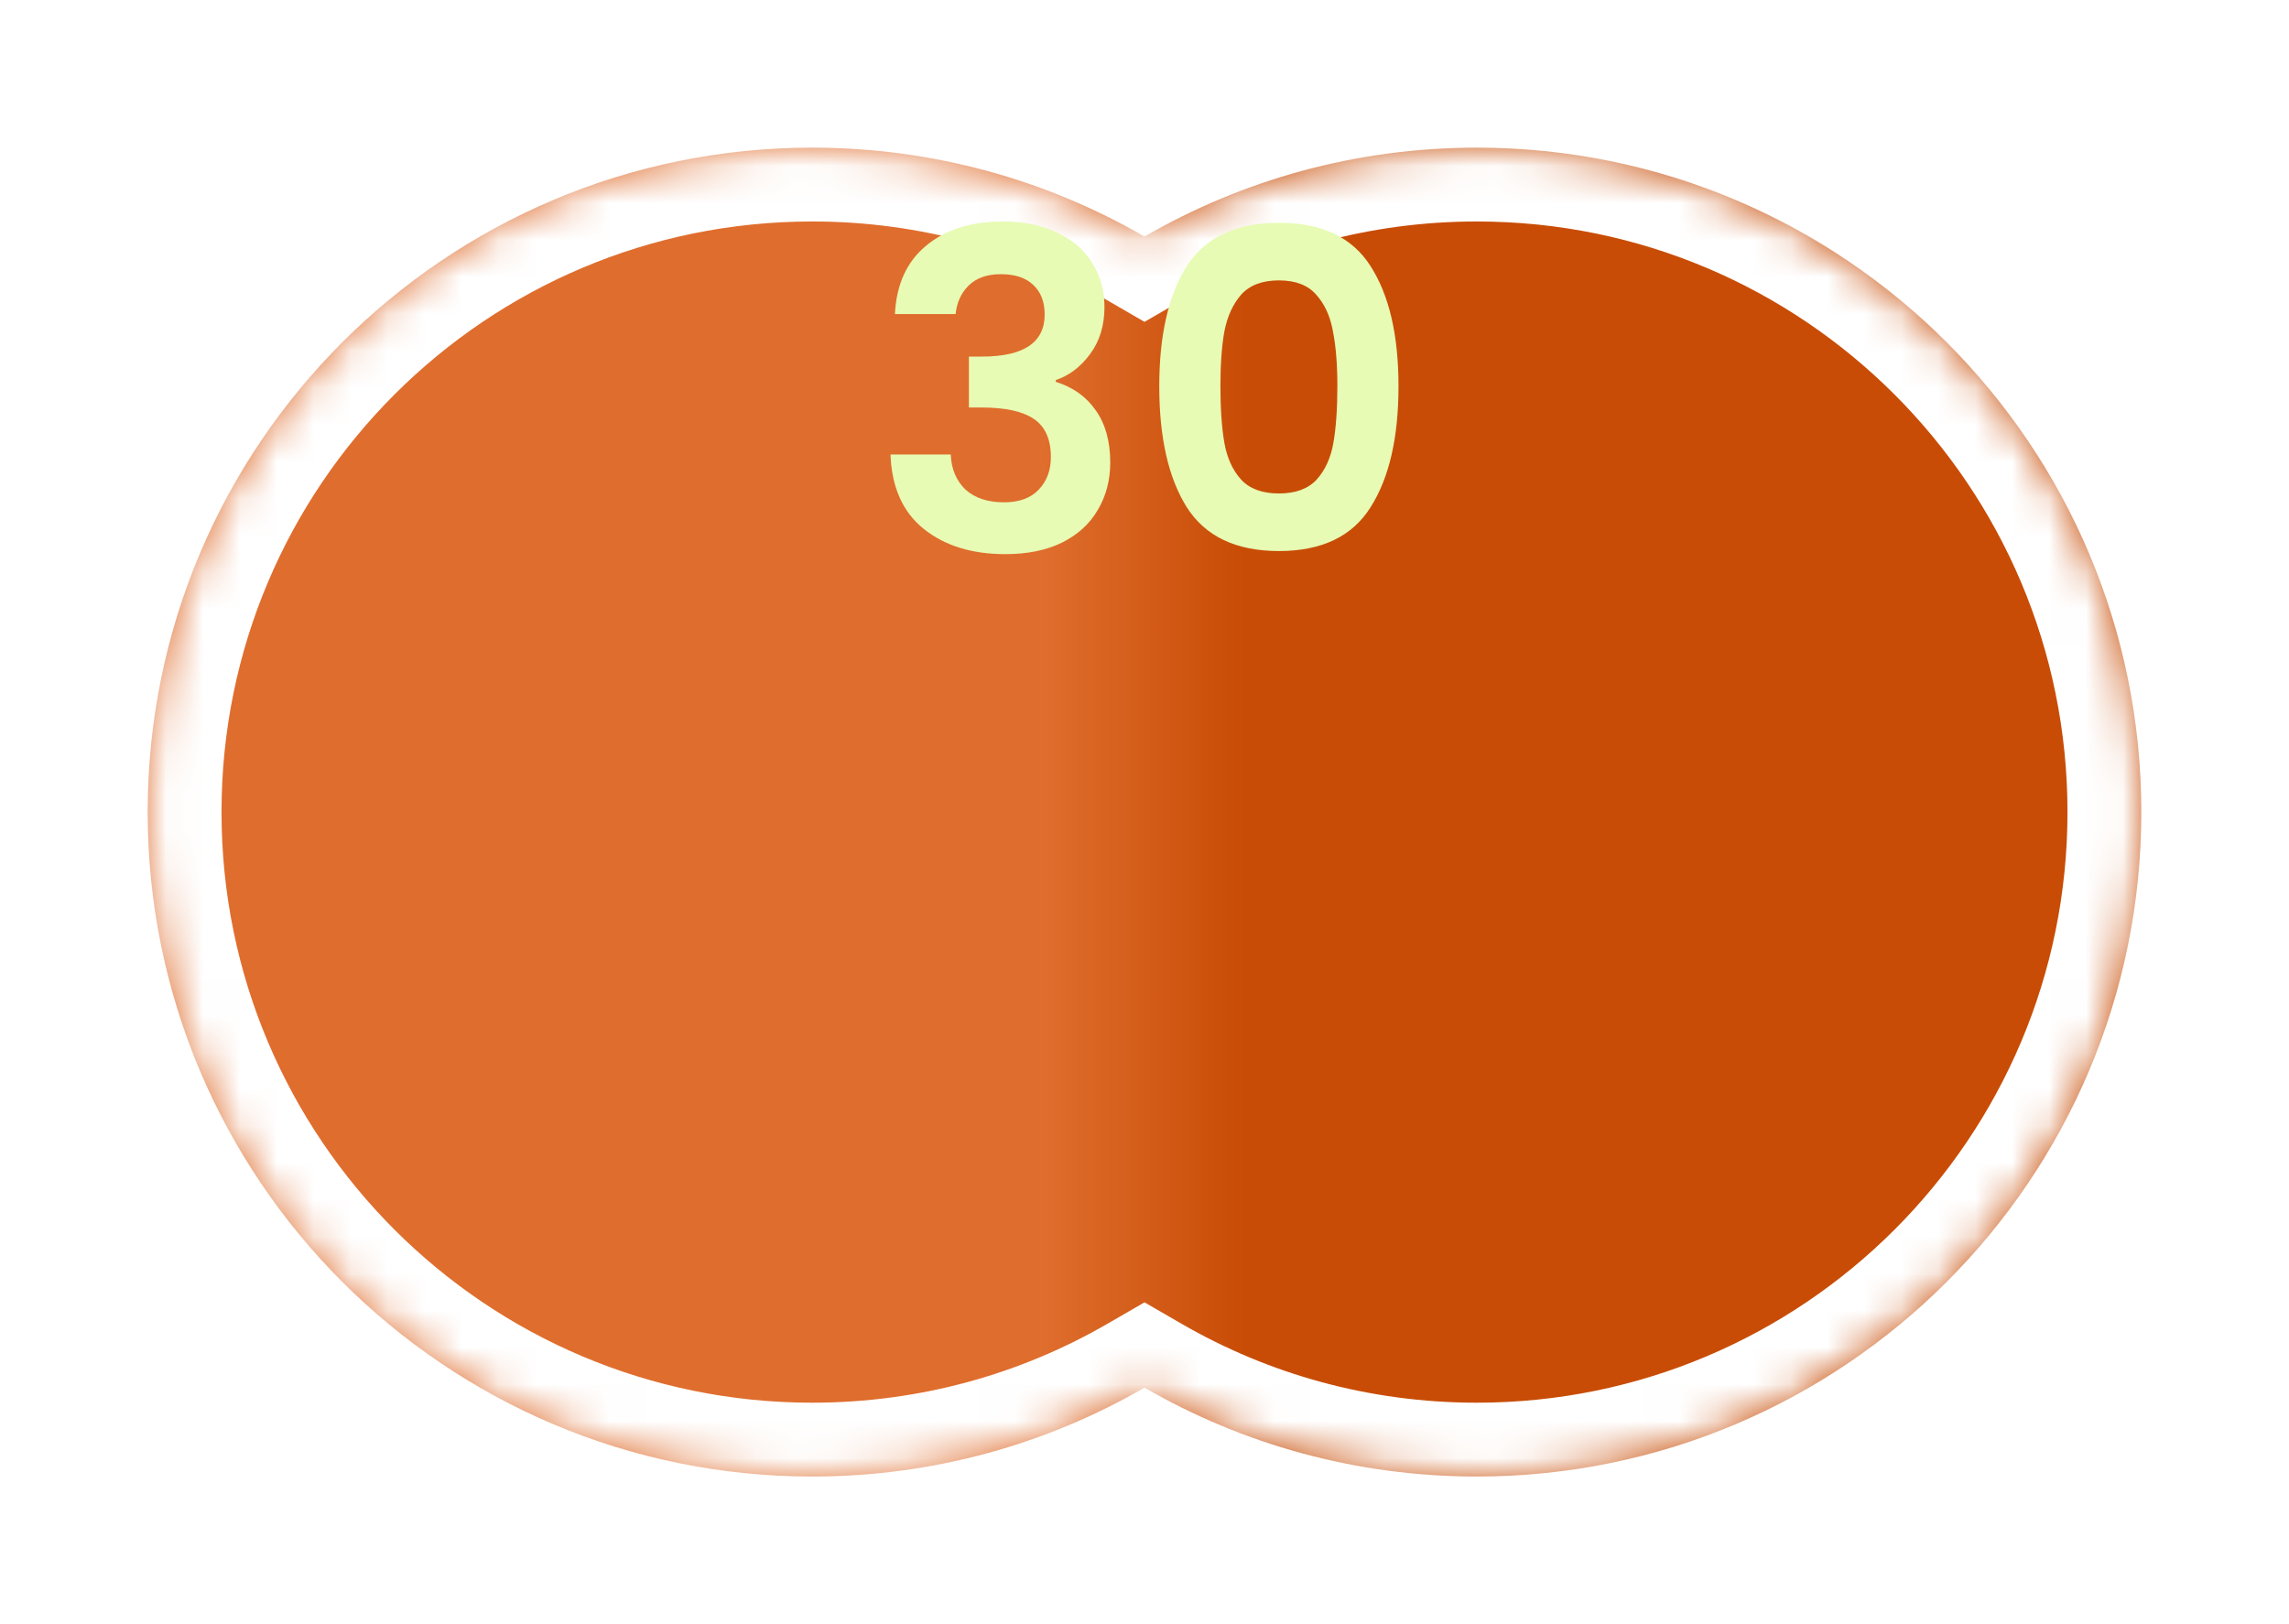<svg width="62" height="44" viewBox="0 0 62 44" fill="none" xmlns="http://www.w3.org/2000/svg">
<g filter="url(#filter0_d_114_4206)">
<mask id="path-1-inside-1_114_4206" fill="white">
<path fill-rule="evenodd" clip-rule="evenodd" d="M31 35.592C28.352 37.123 25.279 38 22 38C12.059 38 4 29.941 4 20C4 10.059 12.059 2 22 2C25.279 2 28.352 2.877 31 4.408C33.648 2.877 36.721 2 40 2C49.941 2 58 10.059 58 20C58 29.941 49.941 38 40 38C36.721 38 33.648 37.123 31 35.592Z"/>
</mask>
<path fill-rule="evenodd" clip-rule="evenodd" d="M31 35.592C28.352 37.123 25.279 38 22 38C12.059 38 4 29.941 4 20C4 10.059 12.059 2 22 2C25.279 2 28.352 2.877 31 4.408C33.648 2.877 36.721 2 40 2C49.941 2 58 10.059 58 20C58 29.941 49.941 38 40 38C36.721 38 33.648 37.123 31 35.592Z" fill="url(#paint0_linear_114_4206)"/>
<path d="M31 35.592L32.002 33.861L31 33.281L29.998 33.861L31 35.592ZM31 4.408L29.999 6.139L31 6.719L32.002 6.139L31 4.408ZM29.998 33.861C27.647 35.221 24.918 36 22 36V40C25.64 40 29.058 39.026 32.002 37.323L29.998 33.861ZM22 36C13.163 36 6 28.837 6 20H2C2 31.046 10.954 40 22 40V36ZM6 20C6 11.163 13.163 4 22 4V0C10.954 0 2 8.954 2 20H6ZM22 4C24.918 4 27.647 4.779 29.999 6.139L32.002 2.677C29.058 0.974 25.64 0 22 0V4ZM32.002 6.139C34.353 4.779 37.082 4 40 4V0C36.361 0 32.942 0.974 29.999 2.677L32.002 6.139ZM40 4C48.837 4 56 11.163 56 20H60C60 8.954 51.046 0 40 0V4ZM56 20C56 28.837 48.837 36 40 36V40C51.046 40 60 31.046 60 20H56ZM40 36C37.082 36 34.353 35.221 32.002 33.861L29.998 37.323C32.942 39.026 36.361 40 40 40V36Z" fill="white" mask="url(#path-1-inside-1_114_4206)"/>
</g>
<path d="M31.4 10.464C31.4 9.08 31.648 7.996 32.144 7.212C32.648 6.428 33.48 6.036 34.64 6.036C35.8 6.036 36.628 6.428 37.124 7.212C37.628 7.996 37.88 9.08 37.88 10.464C37.88 11.856 37.628 12.948 37.124 13.74C36.628 14.532 35.8 14.928 34.64 14.928C33.48 14.928 32.648 14.532 32.144 13.74C31.648 12.948 31.4 11.856 31.4 10.464ZM36.224 10.464C36.224 9.872 36.184 9.376 36.104 8.976C36.032 8.568 35.88 8.236 35.648 7.98C35.424 7.724 35.088 7.596 34.64 7.596C34.192 7.596 33.852 7.724 33.62 7.98C33.396 8.236 33.244 8.568 33.164 8.976C33.092 9.376 33.056 9.872 33.056 10.464C33.056 11.072 33.092 11.584 33.164 12C33.236 12.408 33.388 12.74 33.62 12.996C33.852 13.244 34.192 13.368 34.64 13.368C35.088 13.368 35.428 13.244 35.66 12.996C35.892 12.74 36.044 12.408 36.116 12C36.188 11.584 36.224 11.072 36.224 10.464Z" fill="#E7FBB4"/>
<path d="M24.24 8.508C24.28 7.708 24.56 7.092 25.08 6.66C25.608 6.22 26.3 6 27.156 6C27.74 6 28.24 6.104 28.656 6.312C29.072 6.512 29.384 6.788 29.592 7.14C29.808 7.484 29.916 7.876 29.916 8.316C29.916 8.82 29.784 9.248 29.52 9.6C29.264 9.944 28.956 10.176 28.596 10.296V10.344C29.06 10.488 29.42 10.744 29.676 11.112C29.94 11.48 30.072 11.952 30.072 12.528C30.072 13.008 29.96 13.436 29.736 13.812C29.52 14.188 29.196 14.484 28.764 14.7C28.34 14.908 27.828 15.012 27.228 15.012C26.324 15.012 25.588 14.784 25.02 14.328C24.452 13.872 24.152 13.2 24.12 12.312H25.752C25.768 12.704 25.9 13.02 26.148 13.26C26.404 13.492 26.752 13.608 27.192 13.608C27.6 13.608 27.912 13.496 28.128 13.272C28.352 13.04 28.464 12.744 28.464 12.384C28.464 11.904 28.312 11.56 28.008 11.352C27.704 11.144 27.232 11.04 26.592 11.04H26.244V9.66H26.592C27.728 9.66 28.296 9.28 28.296 8.52C28.296 8.176 28.192 7.908 27.984 7.716C27.784 7.524 27.492 7.428 27.108 7.428C26.732 7.428 26.44 7.532 26.232 7.74C26.032 7.94 25.916 8.196 25.884 8.508H24.24Z" fill="#E7FBB4"/>
<defs>
<filter id="filter0_d_114_4206" x="0" y="0" width="62" height="44" filterUnits="userSpaceOnUse" color-interpolation-filters="sRGB">
<feFlood flood-opacity="0" result="BackgroundImageFix"/>
<feColorMatrix in="SourceAlpha" type="matrix" values="0 0 0 0 0 0 0 0 0 0 0 0 0 0 0 0 0 0 127 0" result="hardAlpha"/>
<feOffset dy="2"/>
<feGaussianBlur stdDeviation="2"/>
<feComposite in2="hardAlpha" operator="out"/>
<feColorMatrix type="matrix" values="0 0 0 0 0 0 0 0 0 0 0 0 0 0 0 0 0 0 0.5 0"/>
<feBlend mode="normal" in2="BackgroundImageFix" result="effect1_dropShadow_114_4206"/>
<feBlend mode="normal" in="SourceGraphic" in2="effect1_dropShadow_114_4206" result="shape"/>
</filter>
<linearGradient id="paint0_linear_114_4206" x1="4" y1="20" x2="58" y2="20" gradientUnits="userSpaceOnUse">
<stop offset="0.45" stop-color="#DF6D2D"/>
<stop offset="0.55" stop-color="#C84C05"/>
</linearGradient>
</defs>
</svg>
